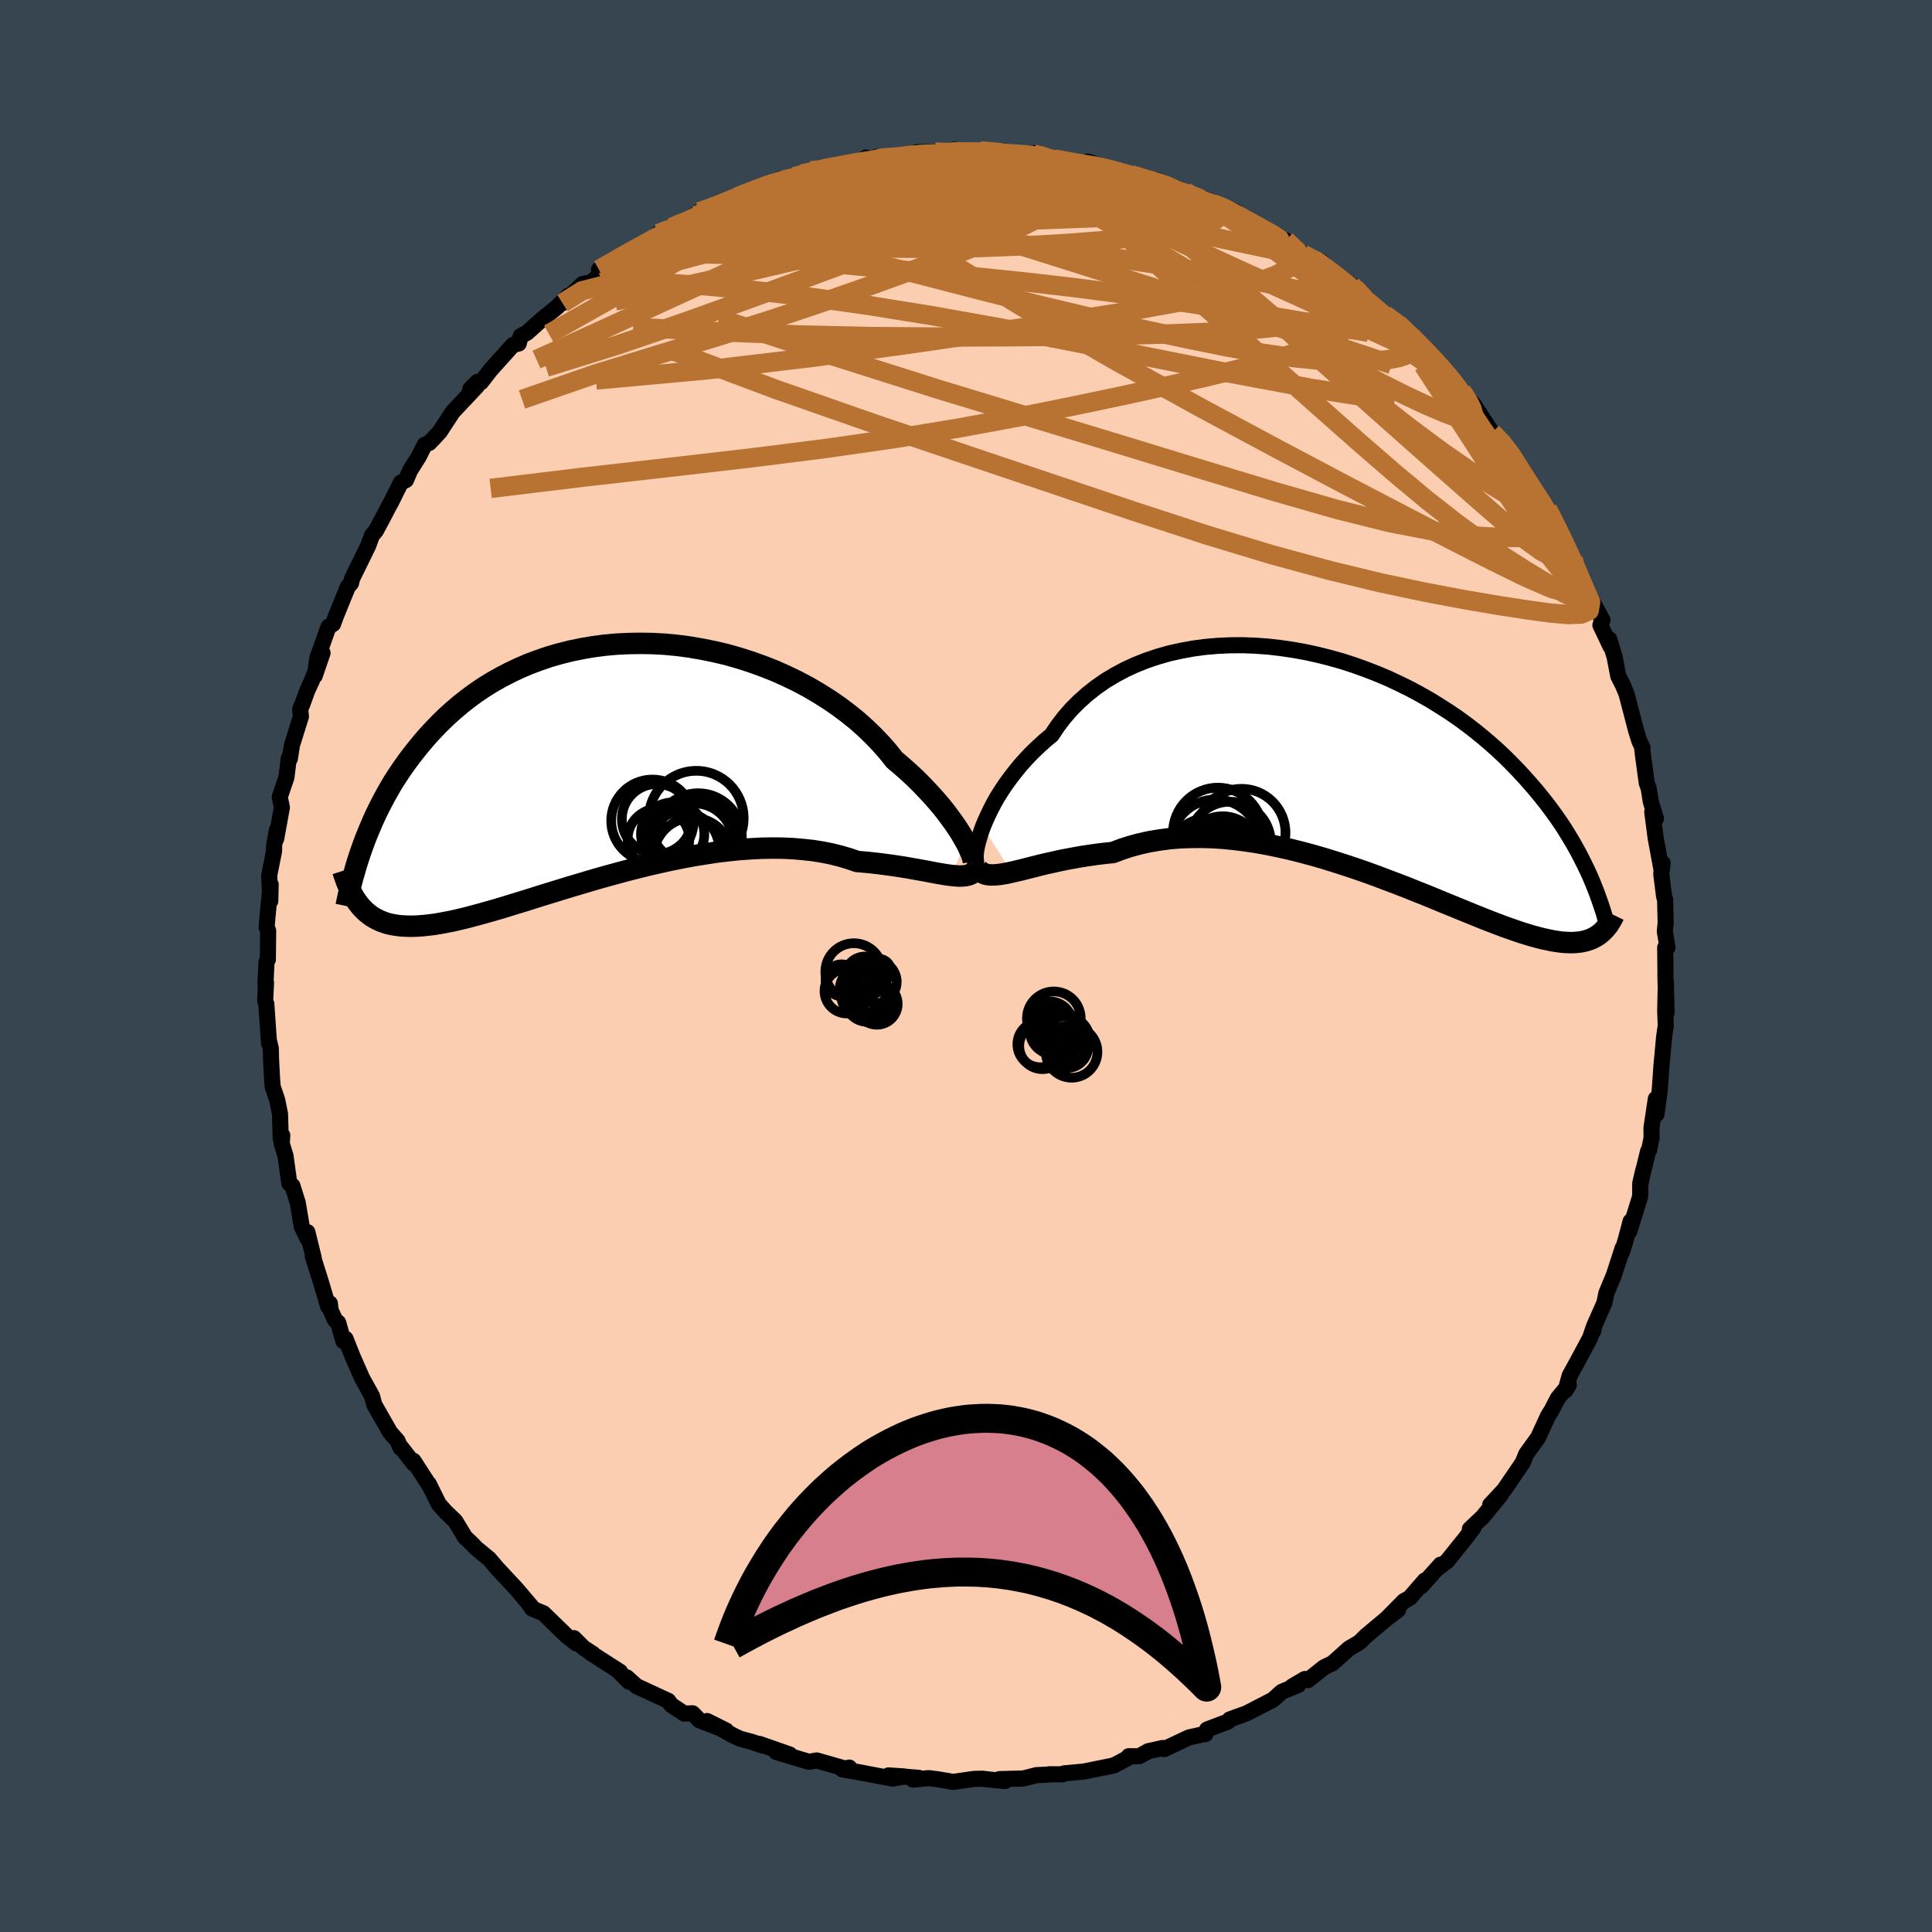 <svg viewBox="-100 -100 200 200" xmlns="http://www.w3.org/2000/svg" width="500" height="500" id="face-svg">
    <defs>
      <clipPath id="leftEyeClipPath">
        <polyline points="36.78,8.33 36.53,7.89 36.25,7.41 35.93,6.91 35.58,6.39 35.18,5.84 34.76,5.27 34.3,4.69 33.8,4.1 33.27,3.5 32.7,2.89 32.11,2.27 31.48,1.65 30.81,1.03 30.12,0.42 29.39,-0.2 28.73,-1.03 28.01,-1.85 27.24,-2.66 26.41,-3.46 25.54,-4.24 24.61,-4.99 23.64,-5.72 22.62,-6.42 21.56,-7.09 20.47,-7.73 19.34,-8.33 18.18,-8.89 16.99,-9.42 15.77,-9.9 14.54,-10.34 13.29,-10.74 12.03,-11.1 10.75,-11.4 9.47,-11.66 8.19,-11.88 6.91,-12.05 5.63,-12.17 4.36,-12.24 3.09,-12.26 1.84,-12.24 0.61,-12.18 -0.61,-12.07 -1.81,-11.91 -2.98,-11.71 -4.14,-11.47 -5.26,-11.19 -6.36,-10.87 -7.42,-10.51 -8.46,-10.12 -9.46,-9.69 -10.43,-9.23 -11.37,-8.74 -12.27,-8.23 -13.14,-7.69 -13.98,-7.12 -14.78,-6.53 -15.54,-5.93 -16.28,-5.3 -16.98,-4.67 -17.65,-4.02 -18.29,-3.36 -18.9,-2.7 -19.48,-2.03 -20.03,-1.36 -20.56,-0.69 -21.07,-0.01 -21.55,0.67 -22.01,1.35 -22.45,2.03 -22.86,2.72 -23.25,3.41 -23.62,4.1 -23.97,4.78 -24.3,5.46 -24.61,6.14 -24.9,6.82 -25.18,7.49 -25.44,8.15 -25.68,8.81 -26,14.81 -25.77,15.08 -25.53,15.33 -25.28,15.57 -25,15.79 -24.72,16 -24.42,16.18 -24.1,16.35 -23.77,16.5 -23.42,16.63 -23.05,16.75 -22.66,16.84 -22.26,16.91 -21.83,16.97 -21.38,17 -20.92,17.02 -20.43,17.02 -19.92,17 -19.39,16.96 -18.84,16.9 -18.26,16.83 -17.65,16.73 -17.02,16.61 -16.35,16.48 -15.66,16.32 -14.94,16.15 -14.19,15.95 -13.41,15.74 -12.59,15.51 -11.75,15.27 -10.88,15.01 -9.98,14.73 -9.05,14.45 -8.1,14.15 -7.12,13.84 -6.11,13.53 -5.07,13.21 -4.02,12.89 -2.94,12.57 -1.84,12.24 -0.72,11.92 0.41,11.61 1.56,11.3 2.72,11 3.89,10.71 5.07,10.44 6.25,10.18 7.44,9.94 8.63,9.72 9.81,9.53 10.99,9.35 12.17,9.21 13.33,9.09 14.48,9.01 15.61,8.95 16.73,8.93 17.82,8.94 18.89,8.99 19.94,9.08 20.95,9.19 21.94,9.35 22.89,9.54 23.81,9.77 24.69,10.03 25.53,10.32 26.35,10.39 27.15,10.47 27.93,10.56 28.68,10.66 29.41,10.76 30.12,10.87 30.8,10.98 31.46,11.1 32.09,11.21 32.69,11.32 33.26,11.43 33.8,11.53 34.31,11.62 34.8,11.7 35.25,11.76" />
      </clipPath>
      <clipPath id="rightEyeClipPath">
        <polyline points="-37.72,6.35 -37.48,5.77 -37.21,5.17 -36.91,4.55 -36.58,3.91 -36.21,3.26 -35.8,2.61 -35.36,1.95 -34.88,1.29 -34.37,0.63 -33.83,-0.03 -33.25,-0.68 -32.64,-1.32 -31.99,-1.94 -31.31,-2.56 -30.6,-3.15 -29.98,-4.08 -29.3,-4.97 -28.56,-5.82 -27.76,-6.62 -26.91,-7.38 -26.01,-8.09 -25.05,-8.76 -24.05,-9.36 -23.01,-9.92 -21.92,-10.42 -20.79,-10.87 -19.63,-11.26 -18.44,-11.6 -17.23,-11.87 -15.98,-12.1 -14.72,-12.27 -13.45,-12.38 -12.16,-12.44 -10.86,-12.45 -9.55,-12.4 -8.25,-12.31 -6.94,-12.16 -5.64,-11.97 -4.35,-11.74 -3.07,-11.46 -1.8,-11.14 -0.55,-10.79 0.68,-10.39 1.88,-9.96 3.07,-9.5 4.23,-9.01 5.36,-8.48 6.46,-7.94 7.52,-7.37 8.56,-6.78 9.56,-6.16 10.53,-5.54 11.47,-4.9 12.37,-4.24 13.23,-3.58 14.06,-2.9 14.86,-2.22 15.62,-1.54 16.35,-0.85 17.04,-0.16 17.7,0.52 18.34,1.21 18.94,1.89 19.52,2.56 20.07,3.23 20.6,3.9 21.1,4.56 21.58,5.22 22.03,5.87 22.46,6.52 22.86,7.17 23.25,7.81 23.61,8.44 23.95,9.06 24.27,9.68 24.57,10.28 24.86,10.88 25.13,11.47 25.38,12.06 25.99,17.55 25.77,17.69 25.54,17.82 25.3,17.94 25.04,18.04 24.77,18.13 24.49,18.2 24.19,18.26 23.87,18.3 23.54,18.33 23.19,18.34 22.83,18.33 22.45,18.31 22.04,18.27 21.62,18.21 21.19,18.14 20.73,18.04 20.25,17.94 19.75,17.81 19.22,17.67 18.68,17.51 18.1,17.33 17.5,17.13 16.88,16.91 16.22,16.68 15.54,16.42 14.83,16.15 14.09,15.86 13.32,15.55 12.53,15.23 11.7,14.89 10.85,14.54 9.96,14.18 9.05,13.8 8.12,13.42 7.16,13.04 6.17,12.64 5.16,12.25 4.12,11.86 3.07,11.46 2,11.07 0.9,10.69 -0.21,10.32 -1.33,9.96 -2.46,9.61 -3.61,9.28 -4.77,8.97 -5.93,8.68 -7.09,8.42 -8.26,8.18 -9.42,7.97 -10.58,7.8 -11.74,7.65 -12.89,7.54 -14.02,7.47 -15.15,7.44 -16.25,7.45 -17.34,7.49 -18.41,7.58 -19.45,7.72 -20.47,7.89 -21.47,8.11 -22.43,8.37 -23.36,8.67 -24.26,9.01 -25.11,9.1 -25.95,9.2 -26.77,9.32 -27.56,9.44 -28.34,9.58 -29.09,9.72 -29.83,9.87 -30.53,10.03 -31.22,10.18 -31.88,10.34 -32.51,10.5 -33.11,10.65 -33.69,10.8 -34.24,10.93 -34.76,11.05" />
      </clipPath>
      <filter id="fuzzy">
        <feTurbulence id="turbulence" baseFrequency="0.05" numOctaves="3" type="noise" result="noise" />
        <feDisplacementMap in="SourceGraphic" in2="noise" scale="2" />
      </filter>
      <linearGradient id="rainbowGradient" x1="0%" y1="0%" x2="100%" y2="0%">
        <stop offset="0%" style="stop-color: [object Object]; stop-opacity: 1" />
        <stop offset="50%" style="stop-color: [object Object]; stop-opacity: 1" />
        <stop offset="100%" style="stop-color: [object Object]; stop-opacity: 1" />
      </linearGradient>
    </defs>
    <rect x="-100" y="-100" width="100%" height="100%" fill="rgb(54, 69, 79)" />
    <polyline id="faceContour" points="72.41,0.87 72.4,1.03 72.52,4.86 72.45,1.65 72.38,4.64 72.44,6.16 72.27,7.34 72.01,10.14 72.01,10.1 71.81,12.91 71.48,15.34 71.41,13.75 70.96,16.75 70.97,17.8 70.7,19.11 70.61,19.17 69.8,22.48 70.11,21.14 69.79,22.71 69.79,23.85 68.68,27.44 68.8,26.43 68.3,28.32 67.89,29.67 67.98,29.19 67.06,32.02 66.29,33.87 66.08,34.89 65.03,37.25 64.93,37.79 64.95,37.48 64.6,38.51 63.21,41.1 62.49,42.4 62.07,43.93 62.4,43.37 61.26,44.75 60.62,45.99 60.25,46.58 59.22,48.82 57.99,50.52 57.64,51.4 57.52,51.56 57.4,51.75 55.71,54.23 54.26,55.79 55.36,54.74 53.49,57.03 52.16,58.29 52.53,58.15 51.68,59.27 49.78,61.63 48.88,62.3 49.13,61.97 47.13,64.2 47.5,63.61 45.92,65.43 45.35,65.73 43.72,67.38 44.72,66.66 43.66,67.46 41.39,69.36 40.79,69.96 40.52,70.14 39.65,70.65 37.94,72.18 37.08,72.59 35.39,73.93 35.08,73.81 33.77,74.58 34.39,74.43 32.68,75.14 31.77,75.96 29.15,77.31 28.95,77.4 27.31,77.99 27.11,78.22 24.95,79.04 24.79,79.51 24.43,79.56 23.08,79.86 20.51,81.07 20.38,80.95 18.88,81.28 17.92,81.81 16.85,81.8 16.81,81.96 15.3,82.76 12.59,83.31 12.19,83.39 10.14,83.58 9.96,83.68 8.62,83.67 8.57,83.7 7.3,83.76 5.93,84.11 3.47,84.17 4.03,84.37 2.44,84.22 1.7,84.13 0.83,84.15 -1.33,84.46 -2.86,84.2 -3.86,84.07 -5.47,84.23 -4.89,84.04 -8.02,83.79 -6.37,83.9 -7.61,84.12 -11.02,83.47 -12.81,83.16 -12.08,82.98 -12.45,83.1 -15.45,82.24 -16.26,82.38 -16.91,82.19 -19.65,81.36 -18.24,81.63 -21.38,80.53 -21.02,80.71 -22.13,80.33 -23.42,79.98 -24.11,79.65 -26.8,78.16 -24.82,79.15 -27.59,78.09 -28.3,77.36 -29.17,77.39 -30.5,76.51 -30.82,76.07 -34.09,74.56 -35.12,73.64 -34.89,74.09 -36.05,72.92 -35.8,73.07 -38.88,71.09 -38.62,71.21 -39.59,70.58 -40.59,69.58 -40.35,70.12 -41.34,69.34 -43.75,67 -44.9,66.53 -45.24,66.05 -44.92,66.39 -46.6,64.42 -48.56,62.32 -49.38,61.35 -49.43,61.32 -50.7,60.27 -51.11,59.84 -51.85,59.14 -52.87,57.46 -53.84,56.53 -54.57,55.72 -55.62,53.6 -55.59,53.71 -57.2,51.22 -57.16,51.52 -58.5,49.8 -58.54,49.88 -58.85,49.15 -59.61,48.29 -61.25,45.42 -61.49,44.52 -62.43,42.82 -62.51,42.68 -63.52,40.38 -64.23,38.59 -64.45,38.83 -64.99,36.92 -65.31,36.66 -65.78,35.61 -65.85,34.93 -66.02,35.27 -66.83,32.55 -67.62,30.04 -67.53,30.19 -68.18,27.55 -68.13,28.28 -68.76,26.99 -69.18,24.5 -69.73,22.75 -70.05,22.51 -70.44,19.67 -70.83,18.39 -70.78,17.53 -70.94,17.91 -71.01,15.32 -71.31,13.85 -71.77,12.5 -71.83,11.78 -71.93,9.9 -71.97,8.51 -72.16,7.72 -72.15,8 -72.43,3.93 -72.55,3.61 -72.46,1.71 -72.52,1.85 -72.41,-0.42 -72.27,-0.67 -72.24,-3.64 -72.4,-4.03 -72.29,-5.31 -71.98,-8.44 -72.02,-6.73 -72.13,-9.39 -71.63,-11.89 -71.62,-12.49 -71.34,-14.05 -71.41,-13.17 -70.82,-16.41 -71.04,-17.5 -70.35,-19.52 -70.1,-21.52 -69.99,-21.47 -69.79,-22.78 -69.77,-22.88 -68.85,-25.82 -68.92,-26.61 -68.71,-27.07 -68.2,-28.49 -67.72,-29.53 -66.61,-32.41 -67.42,-30.04 -67.14,-31.9 -65.99,-35.12 -65.52,-35.41 -65.22,-36.24 -65.01,-36.75 -63.99,-39.26 -63.66,-39.63 -63.55,-40.11 -61.89,-43.49 -61.49,-44.58 -61.09,-45.05 -60.2,-46.72 -59.71,-47.67 -59.6,-47.84 -58.51,-50.03 -57.97,-50.31 -57.56,-51.28 -56.64,-52.75 -56.04,-53.95 -55.56,-54.15 -55.06,-54.67 -54.47,-55.31 -53.14,-57.35 -50.62,-60.03 -51.33,-59.7 -50.58,-60.47 -50.21,-60.43 -49.23,-61.69 -46.9,-64.29 -46.3,-64.44 -46.1,-65.21 -45.45,-65.55 -43.98,-66.87 -43.51,-67.26 -42.35,-68.19 -41.17,-69.38 -41.77,-68.62 -39.69,-70.6 -38.81,-70.76 -36.51,-72.71 -37.99,-72.09 -36.02,-73.2 -35.13,-73.89 -33.55,-74.61 -31.59,-75.79 -31.86,-75.81 -30.74,-76.36 -30.49,-76.44 -30.24,-76.59 -28.55,-77.37 -27.6,-78.08 -26.04,-78.58 -23.36,-79.59 -24.23,-79.47 -23.67,-79.63 -20.06,-81.01 -21.37,-80.48 -19.18,-81.49 -19.94,-81.02 -16.97,-81.99 -15,-82.61 -16.03,-82.32 -14.24,-82.62 -11.96,-83.09 -11.33,-83.05 -10.35,-83.68 -9.59,-83.42 -9.23,-83.77 -7.41,-83.68 -5.81,-83.93 -5.06,-84.25 -3.19,-84.25 -2.29,-84.09 -1.26,-84.51 0.21,-84.15 0.92,-84.23 1.47,-84.38 4.1,-84.29 5.18,-83.94 7.14,-84.14 6.94,-84.07 8.76,-83.58 7.87,-83.68 9.17,-83.52 12.3,-82.94 13.76,-82.65 12.62,-83.27 14.22,-82.72 15.88,-82.08 16.91,-81.87 17.06,-81.91 19.13,-81.2 20.64,-80.97 19.72,-81.36 22.71,-80.14 23.28,-79.73 25.55,-78.76 24.75,-79.38 27.92,-78.08 26.68,-78.47 28.59,-77.49 28.93,-77.06 32.34,-75.57 30.52,-76.47 33.98,-74.43 33.1,-75.11 34.89,-73.69 36.49,-72.86 36.73,-72.95 37.96,-71.69 39.91,-70.47 40.26,-70.18 41.27,-69.32 42.75,-67.77 42.16,-68.37 43.35,-67.43 44.7,-66.49 44.79,-66.51 46.65,-64.69 47.29,-64.23 48.7,-62.6 48.3,-62.89 49.34,-61.94 49.79,-61.14 51.29,-59.51 51.34,-59.41 52.56,-58.12 52.94,-57.52 54.45,-55.23 55.58,-54.25 57.11,-52.18 56.91,-52.44 56.43,-52.4 57.4,-51.44 59.83,-47.69 59.31,-48.55 60.55,-46.43 60.18,-47.3 61.25,-45.37 61.34,-44.8 62.57,-42.5 62.85,-42.14 62.54,-42.41 63.89,-39.4 65.23,-37.02 65.89,-35.8 65.67,-35.29 65.89,-34.83 66.71,-33.1 66.59,-33.83 67.15,-31.96 67.52,-30.02 68.01,-29.05 68.38,-28.16 69.38,-24.33 69.7,-23.31 70.03,-22.6 69.98,-22.7 70.06,-21.97 70.47,-18.95 70.67,-18.4 70.89,-17.01 71.42,-15.26 71.04,-15.95 71.4,-13.2 72.02,-9.86 72.12,-10.64 71.97,-9.54 72.27,-7.18 72.37,-6.88 72.43,-4.44 72.34,-3.58 72.62,-1.92 72.38,-1.91 72.41,0.87 72.4,1.03" fill="rgb(251, 206, 177)" stroke="black" stroke-width="1.667" stroke-linejoin="round" filter="url(#fuzzy)" />
    <g transform="translate(39.47 -20.76)">
      <polyline id="rightCountour" points="-37.72,6.35 -37.48,5.77 -37.21,5.17 -36.91,4.55 -36.58,3.91 -36.21,3.26 -35.8,2.61 -35.36,1.95 -34.88,1.29 -34.37,0.63 -33.83,-0.03 -33.25,-0.68 -32.64,-1.32 -31.99,-1.94 -31.31,-2.56 -30.6,-3.15 -29.98,-4.08 -29.3,-4.97 -28.56,-5.82 -27.76,-6.62 -26.91,-7.38 -26.01,-8.09 -25.05,-8.76 -24.05,-9.36 -23.01,-9.92 -21.92,-10.42 -20.79,-10.87 -19.63,-11.26 -18.44,-11.6 -17.23,-11.87 -15.98,-12.1 -14.72,-12.27 -13.45,-12.38 -12.16,-12.44 -10.86,-12.45 -9.55,-12.4 -8.25,-12.31 -6.94,-12.16 -5.64,-11.97 -4.35,-11.74 -3.07,-11.46 -1.8,-11.14 -0.55,-10.79 0.68,-10.39 1.88,-9.96 3.07,-9.5 4.23,-9.01 5.36,-8.48 6.46,-7.94 7.52,-7.37 8.56,-6.78 9.56,-6.16 10.53,-5.54 11.47,-4.9 12.37,-4.24 13.23,-3.58 14.06,-2.9 14.86,-2.22 15.62,-1.54 16.35,-0.85 17.04,-0.16 17.7,0.52 18.34,1.21 18.94,1.89 19.52,2.56 20.07,3.23 20.6,3.9 21.1,4.56 21.58,5.22 22.03,5.87 22.46,6.52 22.86,7.17 23.25,7.81 23.61,8.44 23.95,9.06 24.27,9.68 24.57,10.28 24.86,10.88 25.13,11.47 25.38,12.06 25.99,17.55 25.77,17.69 25.54,17.82 25.3,17.94 25.04,18.04 24.77,18.13 24.49,18.2 24.19,18.26 23.87,18.3 23.54,18.33 23.19,18.34 22.83,18.33 22.45,18.31 22.04,18.27 21.62,18.21 21.19,18.14 20.73,18.04 20.25,17.94 19.75,17.81 19.22,17.67 18.68,17.51 18.1,17.33 17.5,17.13 16.88,16.91 16.22,16.68 15.54,16.42 14.83,16.15 14.09,15.86 13.32,15.55 12.53,15.23 11.7,14.89 10.85,14.54 9.96,14.18 9.05,13.8 8.12,13.42 7.16,13.04 6.17,12.64 5.16,12.25 4.12,11.86 3.07,11.46 2,11.07 0.9,10.69 -0.21,10.32 -1.33,9.96 -2.46,9.61 -3.61,9.28 -4.77,8.97 -5.93,8.68 -7.09,8.42 -8.26,8.18 -9.42,7.97 -10.58,7.8 -11.74,7.65 -12.89,7.54 -14.02,7.47 -15.15,7.44 -16.25,7.45 -17.34,7.49 -18.41,7.58 -19.45,7.72 -20.47,7.89 -21.47,8.11 -22.43,8.37 -23.36,8.67 -24.26,9.01 -25.11,9.1 -25.95,9.2 -26.77,9.32 -27.56,9.44 -28.34,9.58 -29.09,9.72 -29.83,9.87 -30.53,10.03 -31.22,10.18 -31.88,10.34 -32.51,10.5 -33.11,10.65 -33.69,10.8 -34.24,10.93 -34.76,11.05" fill="white" stroke="white" stroke-width="0" stroke-linejoin="round" filter="url(#fuzzy)" />
    </g>
    <g transform="translate(-36.8 -21.14)">
      <polyline id="leftCountour" points="36.78,8.33 36.53,7.89 36.25,7.41 35.93,6.91 35.58,6.39 35.18,5.84 34.76,5.27 34.3,4.69 33.8,4.1 33.27,3.5 32.7,2.89 32.11,2.27 31.48,1.65 30.81,1.03 30.12,0.42 29.39,-0.2 28.73,-1.03 28.01,-1.85 27.24,-2.66 26.41,-3.46 25.54,-4.24 24.61,-4.99 23.64,-5.72 22.62,-6.42 21.56,-7.09 20.47,-7.73 19.34,-8.33 18.18,-8.89 16.99,-9.42 15.77,-9.9 14.54,-10.34 13.29,-10.74 12.03,-11.1 10.75,-11.4 9.47,-11.66 8.19,-11.88 6.91,-12.05 5.63,-12.17 4.36,-12.24 3.09,-12.26 1.84,-12.24 0.61,-12.18 -0.61,-12.07 -1.81,-11.91 -2.98,-11.71 -4.14,-11.47 -5.26,-11.19 -6.36,-10.87 -7.42,-10.51 -8.46,-10.12 -9.46,-9.69 -10.43,-9.23 -11.37,-8.74 -12.27,-8.23 -13.14,-7.69 -13.98,-7.12 -14.78,-6.53 -15.54,-5.93 -16.28,-5.3 -16.98,-4.67 -17.65,-4.02 -18.29,-3.36 -18.9,-2.7 -19.48,-2.03 -20.03,-1.36 -20.56,-0.69 -21.07,-0.01 -21.55,0.67 -22.01,1.35 -22.45,2.03 -22.86,2.72 -23.25,3.41 -23.62,4.1 -23.97,4.78 -24.3,5.46 -24.61,6.14 -24.9,6.82 -25.18,7.49 -25.44,8.15 -25.68,8.81 -26,14.81 -25.77,15.08 -25.53,15.33 -25.28,15.57 -25,15.79 -24.72,16 -24.42,16.18 -24.1,16.35 -23.77,16.5 -23.42,16.63 -23.05,16.75 -22.66,16.84 -22.26,16.91 -21.83,16.97 -21.38,17 -20.92,17.02 -20.43,17.02 -19.92,17 -19.39,16.96 -18.84,16.9 -18.26,16.83 -17.65,16.73 -17.02,16.61 -16.35,16.48 -15.66,16.32 -14.94,16.15 -14.19,15.95 -13.41,15.74 -12.59,15.51 -11.75,15.27 -10.88,15.01 -9.98,14.73 -9.05,14.45 -8.1,14.15 -7.12,13.84 -6.11,13.53 -5.07,13.21 -4.02,12.89 -2.94,12.57 -1.84,12.24 -0.72,11.92 0.41,11.61 1.56,11.3 2.72,11 3.89,10.71 5.07,10.44 6.25,10.18 7.44,9.94 8.63,9.72 9.81,9.53 10.99,9.35 12.17,9.21 13.33,9.09 14.48,9.01 15.61,8.95 16.73,8.93 17.82,8.94 18.89,8.99 19.94,9.08 20.95,9.19 21.94,9.35 22.89,9.54 23.81,9.77 24.69,10.03 25.53,10.32 26.35,10.39 27.15,10.47 27.93,10.56 28.68,10.66 29.41,10.76 30.12,10.87 30.8,10.98 31.46,11.1 32.09,11.21 32.69,11.32 33.26,11.43 33.8,11.53 34.31,11.62 34.8,11.7 35.25,11.76" fill="white" stroke="white" stroke-width="0" stroke-linejoin="round" filter="url(#fuzzy)" />
    </g>
    <g transform="translate(39.47 -20.76)">
      <polyline id="rightUpper" points="-38.4,9.9 -38.44,9.8 -38.47,9.64 -38.47,9.41 -38.45,9.11 -38.4,8.76 -38.33,8.36 -38.22,7.92 -38.08,7.43 -37.92,6.91 -37.72,6.35 -37.48,5.77 -37.21,5.17 -36.91,4.55 -36.58,3.91 -36.21,3.26 -35.8,2.61 -35.36,1.95 -34.88,1.29 -34.37,0.63 -33.83,-0.03 -33.25,-0.68 -32.64,-1.32 -31.99,-1.94 -31.31,-2.56 -30.6,-3.15 -29.98,-4.08 -29.3,-4.97 -28.56,-5.82 -27.76,-6.62 -26.91,-7.38 -26.01,-8.09 -25.05,-8.76 -24.05,-9.36 -23.01,-9.92 -21.92,-10.42 -20.79,-10.87 -19.63,-11.26 -18.44,-11.6 -17.23,-11.87 -15.98,-12.1 -14.72,-12.27 -13.45,-12.38 -12.16,-12.44 -10.86,-12.45 -9.55,-12.4 -8.25,-12.31 -6.94,-12.16 -5.64,-11.97 -4.35,-11.74 -3.07,-11.46 -1.8,-11.14 -0.55,-10.79 0.68,-10.39 1.88,-9.96 3.07,-9.5 4.23,-9.01 5.36,-8.48 6.46,-7.94 7.52,-7.37 8.56,-6.78 9.56,-6.16 10.53,-5.54 11.47,-4.9 12.37,-4.24 13.23,-3.58 14.06,-2.9 14.86,-2.22 15.62,-1.54 16.35,-0.85 17.04,-0.16 17.7,0.52 18.34,1.21 18.94,1.89 19.52,2.56 20.07,3.23 20.6,3.9 21.1,4.56 21.58,5.22 22.03,5.87 22.46,6.52 22.86,7.17 23.25,7.81 23.61,8.44 23.95,9.06 24.27,9.68 24.57,10.28 24.86,10.88 25.13,11.47 25.38,12.06 25.61,12.63 25.83,13.19 26.03,13.75 26.22,14.29 26.4,14.83 26.57,15.35 26.72,15.87 26.86,16.38 26.99,16.87 27.11,17.36" fill="none" stroke="black" stroke-width="1.667" stroke-linejoin="round" filter="url(#fuzzy)" />
      <polyline id="rightLower" points="-38.26,10.68 -38.06,10.92 -37.82,11.09 -37.55,11.22 -37.25,11.3 -36.91,11.33 -36.55,11.33 -36.15,11.3 -35.72,11.24 -35.26,11.16 -34.76,11.05 -34.24,10.93 -33.69,10.8 -33.11,10.65 -32.51,10.5 -31.88,10.34 -31.22,10.18 -30.53,10.03 -29.83,9.87 -29.09,9.72 -28.34,9.58 -27.56,9.44 -26.77,9.32 -25.95,9.2 -25.11,9.1 -24.26,9.01 -23.36,8.67 -22.43,8.37 -21.47,8.11 -20.47,7.89 -19.45,7.72 -18.41,7.58 -17.34,7.49 -16.25,7.45 -15.15,7.44 -14.02,7.47 -12.89,7.54 -11.74,7.65 -10.58,7.8 -9.42,7.97 -8.26,8.18 -7.09,8.42 -5.93,8.68 -4.77,8.97 -3.61,9.28 -2.46,9.61 -1.33,9.96 -0.21,10.32 0.9,10.69 2,11.07 3.07,11.46 4.12,11.86 5.16,12.25 6.17,12.64 7.16,13.04 8.12,13.42 9.05,13.8 9.96,14.18 10.85,14.54 11.7,14.89 12.53,15.23 13.32,15.55 14.09,15.86 14.83,16.15 15.54,16.42 16.22,16.68 16.88,16.91 17.5,17.13 18.1,17.33 18.68,17.51 19.22,17.67 19.75,17.81 20.25,17.94 20.73,18.04 21.19,18.14 21.62,18.21 22.04,18.27 22.45,18.31 22.83,18.33 23.19,18.34 23.54,18.33 23.87,18.3 24.19,18.26 24.49,18.2 24.77,18.13 25.04,18.04 25.3,17.94 25.54,17.82 25.77,17.69 25.99,17.55 26.19,17.39 26.39,17.22 26.57,17.04 26.75,16.85 26.91,16.65 27.07,16.44 27.21,16.21 27.35,15.98 27.48,15.74 27.6,15.49" fill="none" stroke="black" stroke-width="2.222" stroke-linejoin="round" filter="url(#fuzzy)" />
      <circle r="3.42" cx="-14.115" cy="9.743" stroke="black" fill="none" stroke-width="1.0" filter="url(#fuzzy)" clip-path="url(#rightEyeClipPath)" /><circle r="4.598" cx="-13.635" cy="8.118" stroke="black" fill="none" stroke-width="1.0" filter="url(#fuzzy)" clip-path="url(#rightEyeClipPath)" /><circle r="4.65" cx="-13.39" cy="6.948" stroke="black" fill="none" stroke-width="1.0" filter="url(#fuzzy)" clip-path="url(#rightEyeClipPath)" /><circle r="3.916" cx="-12.905" cy="9.173" stroke="black" fill="none" stroke-width="1.0" filter="url(#fuzzy)" clip-path="url(#rightEyeClipPath)" /><circle r="3.46" cx="-14.725" cy="8.983" stroke="black" fill="none" stroke-width="1.0" filter="url(#fuzzy)" clip-path="url(#rightEyeClipPath)" /><circle r="4.236" cx="-12.15" cy="7.988" stroke="black" fill="none" stroke-width="1.0" filter="url(#fuzzy)" clip-path="url(#rightEyeClipPath)" /><circle r="3.492" cx="-10.61" cy="11.223" stroke="black" fill="none" stroke-width="1.0" filter="url(#fuzzy)" clip-path="url(#rightEyeClipPath)" /><circle r="4.544" cx="-12.52" cy="10.658" stroke="black" fill="none" stroke-width="1.0" filter="url(#fuzzy)" clip-path="url(#rightEyeClipPath)" /><circle r="3.206" cx="-13.75" cy="9.688" stroke="black" fill="none" stroke-width="1.0" filter="url(#fuzzy)" clip-path="url(#rightEyeClipPath)" /><circle r="4.552" cx="-10.95" cy="6.968" stroke="black" fill="none" stroke-width="1.0" filter="url(#fuzzy)" clip-path="url(#rightEyeClipPath)" />
      </g>
    <g transform="translate(-36.8 -21.14)">
      <polyline id="leftUpper" points="37.44,10.44 37.51,10.48 37.56,10.45 37.57,10.36 37.55,10.21 37.51,10.01 37.43,9.76 37.32,9.46 37.17,9.13 37,8.75 36.78,8.33 36.53,7.89 36.25,7.41 35.93,6.91 35.58,6.39 35.18,5.84 34.76,5.27 34.3,4.69 33.8,4.1 33.27,3.5 32.7,2.89 32.11,2.27 31.48,1.65 30.81,1.03 30.12,0.42 29.39,-0.2 28.73,-1.03 28.01,-1.85 27.24,-2.66 26.41,-3.46 25.54,-4.24 24.61,-4.99 23.64,-5.72 22.62,-6.42 21.56,-7.09 20.47,-7.73 19.34,-8.33 18.18,-8.89 16.99,-9.42 15.77,-9.9 14.54,-10.34 13.29,-10.74 12.03,-11.1 10.75,-11.4 9.47,-11.66 8.19,-11.88 6.91,-12.05 5.63,-12.17 4.36,-12.24 3.09,-12.26 1.84,-12.24 0.61,-12.18 -0.61,-12.07 -1.81,-11.91 -2.98,-11.71 -4.14,-11.47 -5.26,-11.19 -6.36,-10.87 -7.42,-10.51 -8.46,-10.12 -9.46,-9.69 -10.43,-9.23 -11.37,-8.74 -12.27,-8.23 -13.14,-7.69 -13.98,-7.12 -14.78,-6.53 -15.54,-5.93 -16.28,-5.3 -16.98,-4.67 -17.65,-4.02 -18.29,-3.36 -18.9,-2.7 -19.48,-2.03 -20.03,-1.36 -20.56,-0.69 -21.07,-0.01 -21.55,0.67 -22.01,1.35 -22.45,2.03 -22.86,2.72 -23.25,3.41 -23.62,4.1 -23.97,4.78 -24.3,5.46 -24.61,6.14 -24.9,6.82 -25.18,7.49 -25.44,8.15 -25.68,8.81 -25.91,9.46 -26.12,10.1 -26.32,10.74 -26.5,11.37 -26.68,11.98 -26.84,12.59 -26.99,13.19 -27.13,13.78 -27.25,14.36 -27.37,14.93" fill="none" stroke="black" stroke-width="2.222" stroke-linejoin="round" filter="url(#fuzzy)" />
      <polyline id="leftLower" points="38.01,10.77 37.88,11.06 37.72,11.3 37.52,11.49 37.29,11.63 37.03,11.73 36.74,11.79 36.42,11.82 36.06,11.83 35.67,11.8 35.25,11.76 34.8,11.7 34.31,11.62 33.8,11.53 33.26,11.43 32.69,11.32 32.09,11.21 31.46,11.1 30.8,10.98 30.12,10.87 29.41,10.76 28.68,10.66 27.93,10.56 27.15,10.47 26.35,10.39 25.53,10.32 24.69,10.03 23.81,9.77 22.89,9.54 21.94,9.35 20.95,9.19 19.94,9.08 18.89,8.99 17.82,8.94 16.73,8.93 15.61,8.95 14.48,9.01 13.33,9.09 12.17,9.21 10.99,9.35 9.81,9.53 8.63,9.72 7.44,9.94 6.25,10.18 5.07,10.44 3.89,10.71 2.72,11 1.56,11.3 0.41,11.61 -0.72,11.92 -1.84,12.24 -2.94,12.57 -4.02,12.89 -5.07,13.21 -6.11,13.53 -7.12,13.84 -8.1,14.15 -9.05,14.45 -9.98,14.73 -10.88,15.01 -11.75,15.27 -12.59,15.51 -13.41,15.74 -14.19,15.95 -14.94,16.15 -15.66,16.32 -16.35,16.48 -17.02,16.61 -17.65,16.73 -18.26,16.83 -18.84,16.9 -19.39,16.96 -19.92,17 -20.43,17.02 -20.92,17.02 -21.38,17 -21.83,16.97 -22.26,16.91 -22.66,16.84 -23.05,16.75 -23.42,16.63 -23.77,16.5 -24.1,16.35 -24.42,16.18 -24.72,16 -25,15.79 -25.28,15.57 -25.53,15.33 -25.77,15.08 -26,14.81 -26.22,14.52 -26.43,14.22 -26.62,13.9 -26.81,13.57 -26.98,13.22 -27.14,12.86 -27.3,12.49 -27.44,12.1 -27.58,11.7 -27.71,11.29" fill="none" stroke="black" stroke-width="2.222" stroke-linejoin="round" filter="url(#fuzzy)" />
      <circle r="4.03" cx="8.499" cy="9.825" stroke="black" fill="none" stroke-width="1.0" filter="url(#fuzzy)" clip-path="url(#leftEyeClipPath)" /><circle r="3.626" cx="4.799" cy="5.925" stroke="black" fill="none" stroke-width="1.0" filter="url(#fuzzy)" clip-path="url(#leftEyeClipPath)" /><circle r="4.522" cx="9.074" cy="7.775" stroke="black" fill="none" stroke-width="1.0" filter="url(#fuzzy)" clip-path="url(#leftEyeClipPath)" /><circle r="4.084" cx="8.629" cy="8.38" stroke="black" fill="none" stroke-width="1.0" filter="url(#fuzzy)" clip-path="url(#leftEyeClipPath)" /><circle r="3.856" cx="7.394" cy="9.05" stroke="black" fill="none" stroke-width="1.0" filter="url(#fuzzy)" clip-path="url(#leftEyeClipPath)" /><circle r="4.906" cx="8.879" cy="5.84" stroke="black" fill="none" stroke-width="1.0" filter="url(#fuzzy)" clip-path="url(#leftEyeClipPath)" /><circle r="4.268" cx="4.339" cy="6.105" stroke="black" fill="none" stroke-width="1.0" filter="url(#fuzzy)" clip-path="url(#leftEyeClipPath)" /><circle r="4.596" cx="8.479" cy="8.375" stroke="black" fill="none" stroke-width="1.0" filter="url(#fuzzy)" clip-path="url(#leftEyeClipPath)" /><circle r="3.194" cx="4.964" cy="8.03" stroke="black" fill="none" stroke-width="1.0" filter="url(#fuzzy)" clip-path="url(#leftEyeClipPath)" /><circle r="3.28" cx="6.434" cy="7.485" stroke="black" fill="none" stroke-width="1.0" filter="url(#fuzzy)" clip-path="url(#leftEyeClipPath)" />
    </g>
    <g id="hairs">
      <polyline points="-36.02,-73.2 -34.77,-73.9 -33.03,-74.64 -31.15,-75.31 -29.2,-75.89 -27.12,-76.42 -24.84,-76.94 -22.31,-77.5 -19.52,-78.12 -16.54,-78.78 -13.44,-79.46 -10.33,-80.12 -7.26,-80.75 -4.27,-81.32 -1.43,-81.85 1.15,-82.36 3.42,-82.85 5.64,-83.29" fill="none" stroke="rgb(184, 115, 51)" stroke-width="2" stroke-linejoin="round" filter="url(#fuzzy)" /><polyline points="62.54,-42.41 63.44,-40.09 63.45,-38.83 62.48,-38.56 60.6,-39.09 57.91,-40.26 54.42,-41.97 50.16,-44.14 45.09,-46.77 39.17,-49.86 32.35,-53.47 24.54,-57.66 15.71,-62.53 5.9,-68.19 -4.83,-74.75" fill="none" stroke="rgb(184, 115, 51)" stroke-width="2" stroke-linejoin="round" filter="url(#fuzzy)" /><polyline points="6.94,-84.07 7.93,-83.76 8.56,-83.55 9.3,-83.31 9.97,-83.05 10.37,-82.77 10.45,-82.45 10.25,-82.08 9.78,-81.66 9.06,-81.19 8.06,-80.67 6.73,-80.1 5.06,-79.47 2.99,-78.75 0.53,-77.94 -2.36,-77.05 -5.7,-76.08 -9.53,-75.05 -13.88,-73.95 -18.77,-72.76 -24.16,-71.51 -30,-70.22 -36.34,-68.84" fill="none" stroke="rgb(184, 115, 51)" stroke-width="2" stroke-linejoin="round" filter="url(#fuzzy)" /><polyline points="0.92,-84.23 1.94,-84.27 3.2,-84.19 4.18,-84.06 4.72,-83.9 4.84,-83.68 4.59,-83.42 4.03,-83.09 3.19,-82.71 2.01,-82.27 0.36,-81.77 -1.82,-81.2 -4.58,-80.53 -7.89,-79.78 -11.7,-78.97 -15.98,-78.15 -20.74,-77.33 -25.99,-76.52" fill="none" stroke="rgb(184, 115, 51)" stroke-width="2" stroke-linejoin="round" filter="url(#fuzzy)" /><polyline points="63.89,-39.4 64.66,-37.68 64.51,-36.79 63.68,-36.43 62.3,-36.38 60.4,-36.55 58,-36.88 55.08,-37.33 51.62,-37.92 47.59,-38.68 42.94,-39.66 37.62,-40.95 31.6,-42.59 24.87,-44.63 17.42,-47.06 9.25,-49.81 0.34,-52.81 -9.32,-56.07 -19.68,-59.69 -30.63,-63.8" fill="none" stroke="rgb(184, 115, 51)" stroke-width="2" stroke-linejoin="round" filter="url(#fuzzy)" /><polyline points="34.89,-73.69 36.11,-73.03 37.25,-72.27 38.5,-71.32 39.79,-70.29 41.03,-69.26 42.16,-68.3 43.16,-67.45 44.04,-66.7 44.82,-66.07 45.49,-65.56 46,-65.18 46.29,-64.98 46.27,-65.02 45.88,-65.35 45.09,-65.99 43.88,-66.97" fill="none" stroke="rgb(184, 115, 51)" stroke-width="2" stroke-linejoin="round" filter="url(#fuzzy)" /><polyline points="7.87,-83.68 9.6,-83.4 11.38,-83.09 12.81,-82.82 14.04,-82.54 15.24,-82.22 16.47,-81.87 17.7,-81.5 18.9,-81.15 20.04,-80.82 21.1,-80.5 22.05,-80.21 22.87,-79.94 23.51,-79.71 23.94,-79.55 24.09,-79.49 23.96,-79.52 23.54,-79.65 22.84,-79.85 21.87,-80.12 20.59,-80.5 18.98,-81 16.95,-81.69" fill="none" stroke="rgb(184, 115, 51)" stroke-width="2" stroke-linejoin="round" filter="url(#fuzzy)" /><polyline points="60.18,-47.3 60.65,-45.93 60.35,-45.06 59.35,-44.56 57.65,-44.36 55.27,-44.36 52.21,-44.54 48.41,-45.02 43.8,-45.91 38.33,-47.28 31.96,-49.11 24.67,-51.32 16.43,-53.84 7.24,-56.63 -2.86,-59.7 -13.79,-63.16 -25.54,-67.01" fill="none" stroke="rgb(184, 115, 51)" stroke-width="2" stroke-linejoin="round" filter="url(#fuzzy)" /><polyline points="-20.06,-81.01 -20,-80.75 -18.36,-80.51 -15.7,-80.08 -12.27,-79.42 -8.27,-78.51 -3.79,-77.34 1.16,-75.92 6.55,-74.29 12.27,-72.49 18.23,-70.59 24.35,-68.64 30.65,-66.65 37.21,-64.56 44.06,-62.26" fill="none" stroke="rgb(184, 115, 51)" stroke-width="2" stroke-linejoin="round" filter="url(#fuzzy)" /><polyline points="25.55,-78.76 25.81,-78.82 26.7,-78.46 27.65,-77.97 28.64,-77.43 29.65,-76.88 30.58,-76.36 31.37,-75.93 31.96,-75.59 32.32,-75.36 32.45,-75.25 32.33,-75.26 31.91,-75.41 31.14,-75.73 29.93,-76.25 28.2,-77.05 25.88,-78.18 23.09,-79.59" fill="none" stroke="rgb(184, 115, 51)" stroke-width="2" stroke-linejoin="round" filter="url(#fuzzy)" /><polyline points="-36.02,-73.2 -34.75,-73.87 -32.97,-74.51 -31.01,-75.03 -28.91,-75.39 -26.62,-75.65 -24.06,-75.86 -21.17,-76.09 -17.97,-76.34 -14.49,-76.63 -10.81,-76.91 -7.02,-77.17 -3.18,-77.4 0.68,-77.58 4.55,-77.74 8.39,-77.87 12.17,-78 15.86,-78.15 19.51,-78.32 23.33,-78.42" fill="none" stroke="rgb(184, 115, 51)" stroke-width="2" stroke-linejoin="round" filter="url(#fuzzy)" /><polyline points="43.35,-67.43 44.38,-66.69 45.33,-65.88 46.3,-64.98 47.22,-64.07 48.01,-63.24 48.7,-62.49 49.31,-61.81 49.85,-61.18 50.32,-60.61 50.71,-60.12 50.99,-59.74 51.12,-59.5 51.07,-59.43 50.79,-59.58 50.25,-60 49.43,-60.7 48.36,-61.68 47.05,-62.93 45.47,-64.47 43.55,-66.39 41.16,-68.74" fill="none" stroke="rgb(184, 115, 51)" stroke-width="2" stroke-linejoin="round" filter="url(#fuzzy)" /><polyline points="-41.77,-68.62 -39.74,-69.9 -37.31,-70.52 -34.42,-70.75 -30.93,-70.68 -26.72,-70.39 -21.79,-69.91 -16.21,-69.24 -10.1,-68.38 -3.57,-67.33 3.38,-66.09 10.78,-64.67 18.68,-63.09 27.04,-61.42 35.67,-59.81 44.36,-58.44" fill="none" stroke="rgb(184, 115, 51)" stroke-width="2" stroke-linejoin="round" filter="url(#fuzzy)" /><polyline points="9.17,-83.52 11.46,-83.11 12.73,-82.91 13.68,-82.74 14.63,-82.52 15.63,-82.25 16.63,-81.97 17.57,-81.71 18.43,-81.47 19.19,-81.24 19.83,-81.02 20.32,-80.81 20.63,-80.64 20.71,-80.52 20.54,-80.46 20.09,-80.47 19.35,-80.55 18.35,-80.7 17.09,-80.92 15.55,-81.23 13.64,-81.63 11.21,-82.13 8.19,-82.76 4.61,-83.48" fill="none" stroke="rgb(184, 115, 51)" stroke-width="2" stroke-linejoin="round" filter="url(#fuzzy)" /><polyline points="25.55,-78.76 25.66,-78.85 26.1,-78.56 26.3,-78.18 26.25,-77.74 25.93,-77.3 25.25,-76.87 24.13,-76.47 22.55,-76.11 20.46,-75.77 17.83,-75.45 14.64,-75.13 10.86,-74.83 6.48,-74.57 1.5,-74.37 -4.06,-74.29 -10.23,-74.33 -17.06,-74.48 -24.69,-74.67" fill="none" stroke="rgb(184, 115, 51)" stroke-width="2" stroke-linejoin="round" filter="url(#fuzzy)" /><polyline points="-26.04,-78.58 -24.43,-79.23 -23.4,-79.64 -22.24,-80.08 -20.96,-80.53 -19.69,-80.97 -18.47,-81.37 -17.3,-81.74 -16.22,-82.07 -15.33,-82.33 -14.72,-82.51 -14.44,-82.59 -14.52,-82.57 -15.02,-82.43 -16.12,-82.14 -17.8,-81.7" fill="none" stroke="rgb(184, 115, 51)" stroke-width="2" stroke-linejoin="round" filter="url(#fuzzy)" /><polyline points="1.47,-84.38 3.34,-84.22 4.36,-84.02 4.68,-83.76 4.37,-83.41 3.53,-82.96 2.25,-82.39 0.53,-81.71 -1.75,-80.89 -4.72,-79.93 -8.5,-78.82 -13.08,-77.53 -18.39,-76.06 -24.47,-74.41 -31.54,-72.54" fill="none" stroke="rgb(184, 115, 51)" stroke-width="2" stroke-linejoin="round" filter="url(#fuzzy)" /><polyline points="-3.19,-84.25 -2.32,-84.22 -1.48,-84.22 -0.75,-84.18 -0.17,-84.08 0.27,-83.92 0.5,-83.7 0.41,-83.4 -0.1,-83.02 -1.07,-82.54 -2.49,-81.99 -4.29,-81.36 -6.45,-80.66 -8.99,-79.89 -12.02,-79.04 -15.67,-78.07 -20.05,-76.91 -25.17,-75.54 -31.07,-73.95" fill="none" stroke="rgb(184, 115, 51)" stroke-width="2" stroke-linejoin="round" filter="url(#fuzzy)" /><polyline points="-36.51,-72.71 -36.66,-72.6 -35.32,-72.93 -33.27,-73.32 -30.83,-73.6 -28.16,-73.73 -25.31,-73.68 -22.25,-73.5 -18.92,-73.21 -15.28,-72.86 -11.33,-72.48 -7.11,-72.09 -2.67,-71.69 1.92,-71.25 6.61,-70.76 11.4,-70.2 16.26,-69.57 21.2,-68.89 26.21,-68.13 31.32,-67.31 36.51,-66.44 41.67,-65.6" fill="none" stroke="rgb(184, 115, 51)" stroke-width="2" stroke-linejoin="round" filter="url(#fuzzy)" /><polyline points="-26.04,-78.58 -24.5,-79.21 -23.67,-79.58 -22.83,-79.94 -21.97,-80.27 -21.21,-80.55 -20.55,-80.76 -19.99,-80.91 -19.55,-80.98 -19.26,-80.97 -19.18,-80.85 -19.35,-80.61 -19.82,-80.22 -20.65,-79.69 -21.87,-78.99 -23.46,-78.12 -25.42,-77.07 -27.74,-75.83 -30.51,-74.36 -33.81,-72.65 -37.57,-70.8" fill="none" stroke="rgb(184, 115, 51)" stroke-width="2" stroke-linejoin="round" filter="url(#fuzzy)" /><polyline points="17.06,-81.91 18.78,-81.36 20.16,-80.9 21.56,-80.32 23.13,-79.59 24.79,-78.79 26.44,-77.98 28.02,-77.19 29.51,-76.42 30.93,-75.65 32.29,-74.9 33.56,-74.17 34.72,-73.53 35.69,-73.01 36.4,-72.66 36.8,-72.5 36.87,-72.53 36.63,-72.75 36.05,-73.11" fill="none" stroke="rgb(184, 115, 51)" stroke-width="2" stroke-linejoin="round" filter="url(#fuzzy)" /><polyline points="-37.99,-72.09 -36.17,-72.99 -34.13,-73.72 -31.77,-74.34 -29.17,-74.82 -26.38,-75.17 -23.37,-75.42 -20.07,-75.64 -16.45,-75.87 -12.51,-76.13 -8.28,-76.41 -3.85,-76.69 0.69,-76.94 5.28,-77.16 9.85,-77.33 14.38,-77.5 18.76,-77.72 22.9,-78.02" fill="none" stroke="rgb(184, 115, 51)" stroke-width="2" stroke-linejoin="round" filter="url(#fuzzy)" /><polyline points="-36.51,-72.71 -36.7,-72.65 -35.51,-73.14 -33.7,-73.78 -31.61,-74.43 -29.39,-75 -27.1,-75.49 -24.72,-75.91 -22.2,-76.3 -19.49,-76.71 -16.58,-77.15 -13.51,-77.62 -10.34,-78.09 -7.11,-78.55 -3.91,-78.98 -0.77,-79.37 2.28,-79.75 5.19,-80.13 7.96,-80.51 10.62,-80.87 13.2,-81.18 15.54,-81.47" fill="none" stroke="rgb(184, 115, 51)" stroke-width="2" stroke-linejoin="round" filter="url(#fuzzy)" /><polyline points="59.83,-47.69 59.69,-47.84 59.68,-47.63 59.5,-47.48 59.1,-47.46 58.41,-47.62 57.38,-48.07 55.97,-48.83 54.16,-49.94 51.91,-51.41 49.18,-53.31 45.91,-55.74 42.04,-58.77 37.56,-62.43 32.45,-66.71 26.67,-71.58 20.1,-77.08" fill="none" stroke="rgb(184, 115, 51)" stroke-width="2" stroke-linejoin="round" filter="url(#fuzzy)" /><polyline points="-27.6,-78.08 -25.98,-78.65 -24.68,-79.16 -23.64,-79.59 -22.65,-80 -21.69,-80.38 -20.78,-80.72 -19.93,-81.02 -19.16,-81.27 -18.48,-81.46 -17.94,-81.57 -17.58,-81.61 -17.44,-81.54 -17.57,-81.37 -17.97,-81.1 -18.65,-80.72 -19.61,-80.25 -20.81,-79.69 -22.25,-79.04 -23.99,-78.28 -26.16,-77.34 -28.89,-76.17 -32.26,-74.77" fill="none" stroke="rgb(184, 115, 51)" stroke-width="2" stroke-linejoin="round" filter="url(#fuzzy)" /><polyline points="33.1,-75.11 34.29,-74 34.45,-73.18 33.71,-72.4 32.15,-71.55 29.72,-70.63 26.36,-69.68 21.99,-68.71 16.59,-67.73 10.12,-66.71 2.55,-65.59 -6.11,-64.34 -15.86,-63.01 -26.63,-61.73 -38.31,-60.66" fill="none" stroke="rgb(184, 115, 51)" stroke-width="2" stroke-linejoin="round" filter="url(#fuzzy)" /><polyline points="7.14,-84.14 7.34,-83.96 7.65,-83.69 7.94,-83.38 8.2,-83 8.27,-82.57 8,-82.06 7.33,-81.46 6.26,-80.75 4.8,-79.93 2.96,-79 0.69,-77.96 -2.01,-76.81 -5.19,-75.53 -8.86,-74.11 -13.05,-72.52 -17.82,-70.75 -23.23,-68.77 -29.35,-66.58 -36.15,-64.26 -43.48,-61.98" fill="none" stroke="rgb(184, 115, 51)" stroke-width="2" stroke-linejoin="round" filter="url(#fuzzy)" /><polyline points="-23.67,-79.63 -21.62,-80.41 -20.74,-80.75 -20.07,-80.97 -19.4,-81.13 -18.8,-81.23 -18.36,-81.22 -18.13,-81.09 -18.17,-80.8 -18.5,-80.36 -19.17,-79.77 -20.19,-79 -21.59,-78.06 -23.36,-76.93 -25.51,-75.6 -28.05,-74.06 -31.03,-72.31 -34.47,-70.34 -38.45,-68.11 -43.19,-65.44" fill="none" stroke="rgb(184, 115, 51)" stroke-width="2" stroke-linejoin="round" filter="url(#fuzzy)" /><polyline points="-14.24,-82.62 -12.53,-82.94 -11.29,-83.17 -10.18,-83.35 -9.02,-83.5 -7.78,-83.63 -6.44,-83.76 -5.07,-83.87 -3.72,-83.98 -2.46,-84.07 -1.33,-84.14 -0.39,-84.19 0.37,-84.22 0.94,-84.24 1.31,-84.23 1.47,-84.22 1.37,-84.19 0.94,-84.14 0.12,-84.08 -1.12,-83.99 -2.79,-83.88 -4.84,-83.75 -7.19,-83.61" fill="none" stroke="rgb(184, 115, 51)" stroke-width="2" stroke-linejoin="round" filter="url(#fuzzy)" /><polyline points="39.91,-70.47 40.34,-70 40.68,-69.37 40.68,-68.8 40.33,-68.34 39.67,-67.91 38.7,-67.5 37.39,-67.08 35.68,-66.67 33.52,-66.31 30.86,-66 27.66,-65.74 23.94,-65.55 19.7,-65.39 14.94,-65.27 9.65,-65.18 3.8,-65.13 -2.63,-65.11 -9.65,-65.16 -17.25,-65.33 -25.49,-65.65 -34.45,-66.13" fill="none" stroke="rgb(184, 115, 51)" stroke-width="2" stroke-linejoin="round" filter="url(#fuzzy)" /><polyline points="-31.86,-75.81 -30.92,-76.18 -29.9,-76.44 -28.5,-76.76 -26.69,-77.14 -24.56,-77.55 -22.22,-77.94 -19.78,-78.28 -17.27,-78.58 -14.71,-78.83 -12.1,-79.05 -9.43,-79.23 -6.72,-79.4 -3.97,-79.55 -1.2,-79.69 1.55,-79.81 4.26,-79.93 6.91,-80.04 9.48,-80.12 11.94,-80.18 14.24,-80.23 16.31,-80.28 18.08,-80.4 19.38,-80.7" fill="none" stroke="rgb(184, 115, 51)" stroke-width="2" stroke-linejoin="round" filter="url(#fuzzy)" /><polyline points="-30.49,-76.44 -29.68,-76.8 -28.13,-77.4 -26.18,-78.08 -24.02,-78.75 -21.79,-79.4 -19.53,-80 -17.24,-80.58 -14.94,-81.14 -12.7,-81.67 -10.59,-82.17 -8.63,-82.65 -6.85,-83.08 -5.25,-83.48 -3.92,-83.81 -2.94,-84.05" fill="none" stroke="rgb(184, 115, 51)" stroke-width="2" stroke-linejoin="round" filter="url(#fuzzy)" /><polyline points="-16.03,-82.32 -14.09,-82.55 -11.99,-82.62 -9.82,-82.52 -7.5,-82.25 -4.92,-81.86 -2.04,-81.37 1.13,-80.79 4.56,-80.13 8.17,-79.4 11.89,-78.6 15.66,-77.75 19.4,-76.88 23.05,-76.04 26.55,-75.26 29.87,-74.56 33.09,-73.87" fill="none" stroke="rgb(184, 115, 51)" stroke-width="2" stroke-linejoin="round" filter="url(#fuzzy)" /><polyline points="-30.49,-76.44 -29.57,-76.71 -27.73,-77.05 -25.28,-77.31 -22.39,-77.44 -19.19,-77.41 -15.71,-77.22 -11.95,-76.91 -7.91,-76.49 -3.59,-75.97 0.98,-75.36 5.78,-74.69 10.76,-73.97 15.85,-73.23 21,-72.44 26.18,-71.58 31.42,-70.62 36.81,-69.48" fill="none" stroke="rgb(184, 115, 51)" stroke-width="2" stroke-linejoin="round" filter="url(#fuzzy)" /><polyline points="22.71,-80.14 23.75,-79.53 25.22,-78.7 26.89,-77.68 28.73,-76.45 30.73,-75.01 32.9,-73.4 35.24,-71.66 37.66,-69.83 40.05,-68.01 42.33,-66.28 44.41,-64.72 46.31,-63.34 48.05,-62.09 49.65,-60.89" fill="none" stroke="rgb(184, 115, 51)" stroke-width="2" stroke-linejoin="round" filter="url(#fuzzy)" /><polyline points="9.17,-83.52 11.35,-83.1 12.32,-82.88 12.75,-82.64 12.99,-82.31 13.07,-81.88 12.95,-81.37 12.59,-80.8 11.94,-80.16 10.99,-79.44 9.73,-78.63 8.13,-77.73 6.17,-76.74 3.81,-75.66 1.02,-74.49 -2.24,-73.23 -5.97,-71.86 -10.18,-70.34 -14.86,-68.7 -20.01,-66.97 -25.61,-65.19 -31.69,-63.34 -38.4,-61.27 -45.96,-58.65" fill="none" stroke="rgb(184, 115, 51)" stroke-width="2" stroke-linejoin="round" filter="url(#fuzzy)" /><polyline points="60.18,-47.3 60.95,-45.81 61.53,-44.61 62.02,-43.58 62.43,-42.69 62.8,-41.84 63.11,-41.07 63.31,-40.47 63.32,-40.19 63.08,-40.34 62.57,-40.93 61.83,-41.93 60.85,-43.28 59.67,-44.95 58.27,-46.96 56.63,-49.35 54.77,-52.17 52.67,-55.44 50.31,-59.29" fill="none" stroke="rgb(184, 115, 51)" stroke-width="2" stroke-linejoin="round" filter="url(#fuzzy)" /><polyline points="-2.29,-84.09 -1.26,-84.27 -0.29,-84.27 0.59,-84.25 1.41,-84.2 2.11,-84.13 2.57,-84.02 2.64,-83.87 2.26,-83.69 1.44,-83.46 0.19,-83.2 -1.45,-82.88 -3.55,-82.52 -6.16,-82.12 -9.34,-81.7 -13.06,-81.24 -17.48,-80.67" fill="none" stroke="rgb(184, 115, 51)" stroke-width="2" stroke-linejoin="round" filter="url(#fuzzy)" /><polyline points="-2.29,-84.09 -1.19,-84.27 -0.03,-84.27 1.18,-84.24 2.47,-84.19 3.79,-84.13 5.01,-84.06 6.05,-83.99 6.86,-83.9 7.46,-83.82 7.85,-83.73 8.03,-83.66 7.97,-83.6 7.61,-83.57 6.91,-83.57 5.84,-83.58 4.41,-83.62 2.56,-83.67 0.23,-83.77 -2.61,-83.88" fill="none" stroke="rgb(184, 115, 51)" stroke-width="2" stroke-linejoin="round" filter="url(#fuzzy)" /><polyline points="-16.97,-81.99 -15.62,-82.28 -14.17,-82.33 -12.13,-82.32 -9.64,-82.28 -6.9,-82.19 -4.02,-82.04 -1.01,-81.83 2.13,-81.59 5.39,-81.35 8.72,-81.1 12.06,-80.84 15.32,-80.54 18.41,-80.21 21.21,-79.85" fill="none" stroke="rgb(184, 115, 51)" stroke-width="2" stroke-linejoin="round" filter="url(#fuzzy)" /><polyline points="54.45,-55.23 55.53,-54.1 56.31,-53.09 56.87,-52.25 57.42,-51.36 58.05,-50.37 58.7,-49.36 59.29,-48.44 59.77,-47.68 60.13,-47.07 60.36,-46.63 60.47,-46.33 60.47,-46.19 60.34,-46.24 60.06,-46.5 59.58,-47.04 58.87,-47.93 57.9,-49.23 56.66,-50.95 55.18,-53.1 53.45,-55.63 51.47,-58.6" fill="none" stroke="rgb(184, 115, 51)" stroke-width="2" stroke-linejoin="round" filter="url(#fuzzy)" /><polyline points="60.18,-47.3 60.96,-45.79 61.56,-44.56 62.08,-43.47 62.57,-42.44 63.04,-41.41 63.49,-40.39 63.86,-39.5 64.1,-38.82 64.19,-38.43 64.1,-38.32 63.86,-38.47 63.46,-38.85 62.92,-39.42 62.23,-40.19 61.41,-41.17 60.43,-42.4 59.29,-43.95 57.94,-45.88 56.39,-48.24 54.58,-51.05 52.48,-54.32 50.05,-58.05 47.33,-62.2" fill="none" stroke="rgb(184, 115, 51)" stroke-width="2" stroke-linejoin="round" filter="url(#fuzzy)" /><polyline points="-3.19,-84.25 -2.1,-84.12 -0.58,-83.84 1.28,-83.34 3.47,-82.65 5.98,-81.79 8.75,-80.78 11.7,-79.63 14.73,-78.36 17.81,-76.97 20.92,-75.51 24.07,-74.02 27.27,-72.53 30.51,-71.06 33.73,-69.61 36.89,-68.16 39.95,-66.73 42.91,-65.34 45.74,-64.06" fill="none" stroke="rgb(184, 115, 51)" stroke-width="2" stroke-linejoin="round" filter="url(#fuzzy)" /><polyline points="51.29,-59.51 51.58,-59.12 52.01,-58.44 52.38,-57.69 52.56,-57.02 52.42,-56.6 51.85,-56.52 50.86,-56.76 49.47,-57.28 47.69,-58.04 45.52,-59.06 42.88,-60.38 39.76,-62.07 36.14,-64.13 32.04,-66.56 27.46,-69.32 22.3,-72.44 16.4,-75.97 9.56,-79.97" fill="none" stroke="rgb(184, 115, 51)" stroke-width="2" stroke-linejoin="round" filter="url(#fuzzy)" /><polyline points="61.34,-44.8 62.04,-43.39 62.15,-42.81 61.98,-42.43 61.56,-42.19 60.8,-42.29 59.56,-42.94 57.78,-44.23 55.44,-46.15 52.54,-48.67 49.08,-51.72 45.07,-55.27 40.49,-59.34 35.29,-63.98 29.44,-69.27 22.99,-75.26" fill="none" stroke="rgb(184, 115, 51)" stroke-width="2" stroke-linejoin="round" filter="url(#fuzzy)" /><polyline points="-7.41,-83.68 -6,-83.9 -4.53,-84.03 -2.95,-84.07 -1.34,-84.06 0.27,-84.02 1.84,-83.96 3.37,-83.9 4.83,-83.84 6.17,-83.78 7.28,-83.71 8.03,-83.67 8.35,-83.66 8.3,-83.69 8,-83.78 7.55,-83.94" fill="none" stroke="rgb(184, 115, 51)" stroke-width="2" stroke-linejoin="round" filter="url(#fuzzy)" /><polyline points="44.7,-66.49 45.2,-66.03 45.86,-65.24 46.28,-64.54 46.35,-63.99 46.1,-63.57 45.58,-63.24 44.81,-62.98 43.77,-62.78 42.46,-62.64 40.83,-62.57 38.87,-62.58 36.53,-62.71 33.78,-62.99 30.58,-63.45 26.91,-64.1 22.78,-64.94 18.2,-65.93 13.17,-67.08 7.67,-68.39 1.64,-69.9 -4.96,-71.61 -12.22,-73.45 -20.18,-75.37" fill="none" stroke="rgb(184, 115, 51)" stroke-width="2" stroke-linejoin="round" filter="url(#fuzzy)" /><polyline points="17.06,-81.91 18.68,-81.42 19.74,-81.13 20.63,-80.83 21.46,-80.47 22.18,-80.12 22.69,-79.82 22.92,-79.58 22.86,-79.4 22.51,-79.26 21.89,-79.16 20.98,-79.09 19.75,-79.09 18.13,-79.16 16.09,-79.32 13.59,-79.56 10.61,-79.88 7.14,-80.31 3.2,-80.85 -1.16,-81.52 -5.94,-82.3" fill="none" stroke="rgb(184, 115, 51)" stroke-width="2" stroke-linejoin="round" filter="url(#fuzzy)" /><polyline points="23.28,-79.73 24.63,-79.21 25.37,-78.94 25.85,-78.68 26.11,-78.4 26.16,-78.12 25.96,-77.86 25.45,-77.67 24.55,-77.57 23.21,-77.56 21.38,-77.65 19.04,-77.83 16.19,-78.11 12.8,-78.52 8.88,-79.05 4.37,-79.73 -0.81,-80.56 -6.87,-81.55" fill="none" stroke="rgb(184, 115, 51)" stroke-width="2" stroke-linejoin="round" filter="url(#fuzzy)" /><polyline points="-37.99,-72.09 -36.34,-73.04 -34.81,-73.91 -33.32,-74.73 -31.95,-75.48 -30.74,-76.13 -29.65,-76.69 -28.64,-77.21 -27.65,-77.7 -26.68,-78.18 -25.76,-78.62 -24.98,-79 -24.44,-79.25 -24.23,-79.35 -24.42,-79.27 -25.06,-78.99 -26.22,-78.47 -27.92,-77.68" fill="none" stroke="rgb(184, 115, 51)" stroke-width="2" stroke-linejoin="round" filter="url(#fuzzy)" /><polyline points="62.85,-42.14 63.02,-41.46 63.55,-40.06 63.91,-38.87 63.92,-38.17 63.59,-37.94 62.95,-38.09 62.04,-38.53 60.87,-39.18 59.44,-40.03 57.74,-41.07 55.75,-42.34 53.44,-43.9 50.78,-45.84 47.74,-48.22 44.3,-51.09 40.45,-54.43 36.18,-58.21 31.46,-62.39 26.21,-66.98 20.39,-72.06 14.29,-77.62" fill="none" stroke="rgb(184, 115, 51)" stroke-width="2" stroke-linejoin="round" filter="url(#fuzzy)" /><polyline points="-20.06,-81.01 -20.17,-80.88 -19.08,-81.03 -17.33,-81.24 -15.17,-81.43 -12.78,-81.57 -10.24,-81.66 -7.58,-81.71 -4.85,-81.72 -2.07,-81.71 0.7,-81.68 3.44,-81.62 6.14,-81.54 8.75,-81.48 11.22,-81.45 13.49,-81.47 15.55,-81.49 17.52,-81.4" fill="none" stroke="rgb(184, 115, 51)" stroke-width="2" stroke-linejoin="round" filter="url(#fuzzy)" /><polyline points="40.26,-70.18 41.1,-69.29 41.43,-68.56 41.37,-67.97 41.02,-67.36 40.39,-66.69 39.45,-65.95 38.12,-65.15 36.36,-64.33 34.14,-63.49 31.43,-62.65 28.26,-61.8 24.64,-60.92 20.54,-59.99 15.97,-58.99 10.9,-57.93 5.33,-56.81 -0.76,-55.69 -7.37,-54.6 -14.55,-53.57 -22.32,-52.59 -30.7,-51.62 -39.66,-50.6 -49.21,-49.44" fill="none" stroke="rgb(184, 115, 51)" stroke-width="2" stroke-linejoin="round" filter="url(#fuzzy)" /><polyline points="-9.59,-83.42 -8.83,-83.62 -7.75,-83.72 -6.74,-83.78 -5.9,-83.76 -5.28,-83.66 -4.91,-83.46 -4.79,-83.17 -4.91,-82.77 -5.28,-82.27 -5.91,-81.65 -6.83,-80.92 -8.09,-80.06 -9.73,-79.08 -11.79,-77.96 -14.28,-76.71 -17.18,-75.31 -20.46,-73.75 -24.15,-72.04 -28.33,-70.13 -33.09,-67.95 -38.52,-65.46 -44.46,-62.78" fill="none" stroke="rgb(184, 115, 51)" stroke-width="2" stroke-linejoin="round" filter="url(#fuzzy)" />
    </g>
    
        <g id="pointNose">
          <g id="rightNose"><circle r="2.784" cx="9.092" cy="5.42" stroke="black" fill="none" stroke-width="1.0" filter="url(#fuzzy)" /><circle r="2.514" cx="10.316" cy="7.708" stroke="black" fill="none" stroke-width="1.0" filter="url(#fuzzy)" /><circle r="2.188" cx="10.456" cy="8.372" stroke="black" fill="none" stroke-width="1.0" filter="url(#fuzzy)" /><circle r="2.318" cx="9.796" cy="7.144" stroke="black" fill="none" stroke-width="1.0" filter="url(#fuzzy)" /><circle r="2.334" cx="8.684" cy="6.004" stroke="black" fill="none" stroke-width="1.0" filter="url(#fuzzy)" /><circle r="2.404" cx="7.916" cy="8.276" stroke="black" fill="none" stroke-width="1.0" filter="url(#fuzzy)" /><circle r="2.378" cx="7.696" cy="8.104" stroke="black" fill="none" stroke-width="1.0" filter="url(#fuzzy)" /><circle r="1.104" cx="8.088" cy="6.908" stroke="black" fill="none" stroke-width="1.0" filter="url(#fuzzy)" /><circle r="2.458" cx="9.072" cy="6.7" stroke="black" fill="none" stroke-width="1.0" filter="url(#fuzzy)" /><circle r="2.674" cx="10.932" cy="8.892" stroke="black" fill="none" stroke-width="1.0" filter="url(#fuzzy)" /></g>
          <g id="leftNose"><circle r="2.086" cx="-10.46" cy="1.104" stroke="black" fill="none" stroke-width="1.0" filter="url(#fuzzy)" /><circle r="2.956" cx="-11.608" cy="0.6" stroke="black" fill="none" stroke-width="1.0" filter="url(#fuzzy)" /><circle r="2.46" cx="-10.46" cy="2.988" stroke="black" fill="none" stroke-width="1.0" filter="url(#fuzzy)" /><circle r="2.428" cx="-10.656" cy="2.464" stroke="black" fill="none" stroke-width="1.0" filter="url(#fuzzy)" /><circle r="2.22" cx="-9.392" cy="1.64" stroke="black" fill="none" stroke-width="1.0" filter="url(#fuzzy)" /><circle r="2.336" cx="-10.2" cy="3.448" stroke="black" fill="none" stroke-width="1.0" filter="url(#fuzzy)" /><circle r="1.644" cx="-12.892" cy="1.472" stroke="black" fill="none" stroke-width="1.0" filter="url(#fuzzy)" /><circle r="2.312" cx="-12.336" cy="2.604" stroke="black" fill="none" stroke-width="1.0" filter="url(#fuzzy)" /><circle r="2.156" cx="-9.228" cy="3.924" stroke="black" fill="none" stroke-width="1.0" filter="url(#fuzzy)" /><circle r="1.248" cx="-9.024" cy="0.504" stroke="black" fill="none" stroke-width="1.0" filter="url(#fuzzy)" /></g>
        </g>
      
    <g id="mouth">
      <polyline points="-24.66,70.23 -24.38,69.44 -24.09,68.65 -23.79,67.87 -23.47,67.1 -23.14,66.35 -22.79,65.6 -22.43,64.86 -22.06,64.14 -21.68,63.43 -21.28,62.73 -20.87,62.04 -20.45,61.36 -20.02,60.7 -19.58,60.04 -19.13,59.41 -18.67,58.78 -18.19,58.17 -17.71,57.57 -17.22,56.98 -16.72,56.41 -16.21,55.85 -15.69,55.31 -15.17,54.78 -14.63,54.26 -14.09,53.77 -13.54,53.28 -12.99,52.81 -12.42,52.36 -11.86,51.93 -11.28,51.51 -10.7,51.1 -10.12,50.71 -9.53,50.34 -8.93,49.99 -8.33,49.66 -7.73,49.34 -7.12,49.04 -6.51,48.75 -5.9,48.49 -5.28,48.24 -4.67,48.02 -4.04,47.81 -3.42,47.62 -2.8,47.45 -2.17,47.3 -1.54,47.17 -0.92,47.06 -0.29,46.97 0.34,46.9 0.97,46.86 1.59,46.83 2.22,46.82 2.84,46.84 3.47,46.87 4.09,46.93 4.71,47.01 5.33,47.12 5.94,47.24 6.55,47.39 7.16,47.56 7.76,47.76 8.36,47.98 8.96,48.22 9.55,48.49 10.14,48.78 10.72,49.09 11.29,49.43 11.86,49.79 12.43,50.18 12.98,50.6 13.53,51.04 14.08,51.5 14.61,52 15.14,52.51 15.66,53.06 16.17,53.63 16.67,54.23 17.17,54.85 17.65,55.51 18.13,56.19 18.59,56.89 19.05,57.63 19.49,58.39 19.93,59.19 20.35,60.01 20.76,60.86 21.16,61.74 21.55,62.65 21.92,63.59 22.28,64.56 22.63,65.55 22.97,66.58 23.29,67.64 23.6,68.73 23.89,69.85 24.17,71.01 24.44,72.19 24.69,73.41 24.92,74.65 24.92,74.65 24.43,74.15 23.93,73.66 23.43,73.19 22.94,72.72 22.44,72.27 21.95,71.83 21.45,71.4 20.96,70.98 20.46,70.57 19.96,70.17 19.47,69.79 18.97,69.42 18.48,69.06 17.98,68.71 17.48,68.37 16.99,68.04 16.49,67.72 16,67.41 15.5,67.12 15.01,66.83 14.51,66.55 14.01,66.29 13.52,66.03 13.02,65.79 12.53,65.56 12.03,65.33 11.53,65.12 11.04,64.91 10.54,64.72 10.05,64.53 9.55,64.36 9.06,64.19 8.56,64.04 8.06,63.89 7.57,63.75 7.07,63.62 6.58,63.5 6.08,63.39 5.58,63.29 5.09,63.2 4.59,63.11 4.1,63.04 3.6,62.97 3.11,62.91 2.61,62.86 2.11,62.82 1.62,62.79 1.12,62.76 0.63,62.75 0.13,62.74 -0.36,62.74 -0.86,62.74 -1.36,62.76 -1.85,62.78 -2.35,62.81 -2.84,62.85 -3.34,62.89 -3.84,62.94 -4.33,63 -4.83,63.07 -5.32,63.14 -5.82,63.22 -6.31,63.31 -6.81,63.4 -7.31,63.5 -7.8,63.61 -8.3,63.72 -8.79,63.84 -9.29,63.97 -9.79,64.1 -10.28,64.24 -10.78,64.38 -11.27,64.53 -11.77,64.69 -12.26,64.85 -12.76,65.02 -13.26,65.19 -13.75,65.37 -14.25,65.56 -14.74,65.75 -15.24,65.94 -15.74,66.14 -16.23,66.35 -16.73,66.56 -17.22,66.77 -17.72,66.99 -18.21,67.22 -18.71,67.45 -19.21,67.68 -19.7,67.92 -20.2,68.16 -20.69,68.41 -21.19,68.66 -21.69,68.92 -22.18,69.18 -22.68,69.45 -23.17,69.71 -23.67,69.99 -24.16,70.26" fill="rgb(215,127,140)" stroke="black" stroke-width="3" stroke-linejoin="round" filter="url(#fuzzy)" />
    </g>
  </svg>